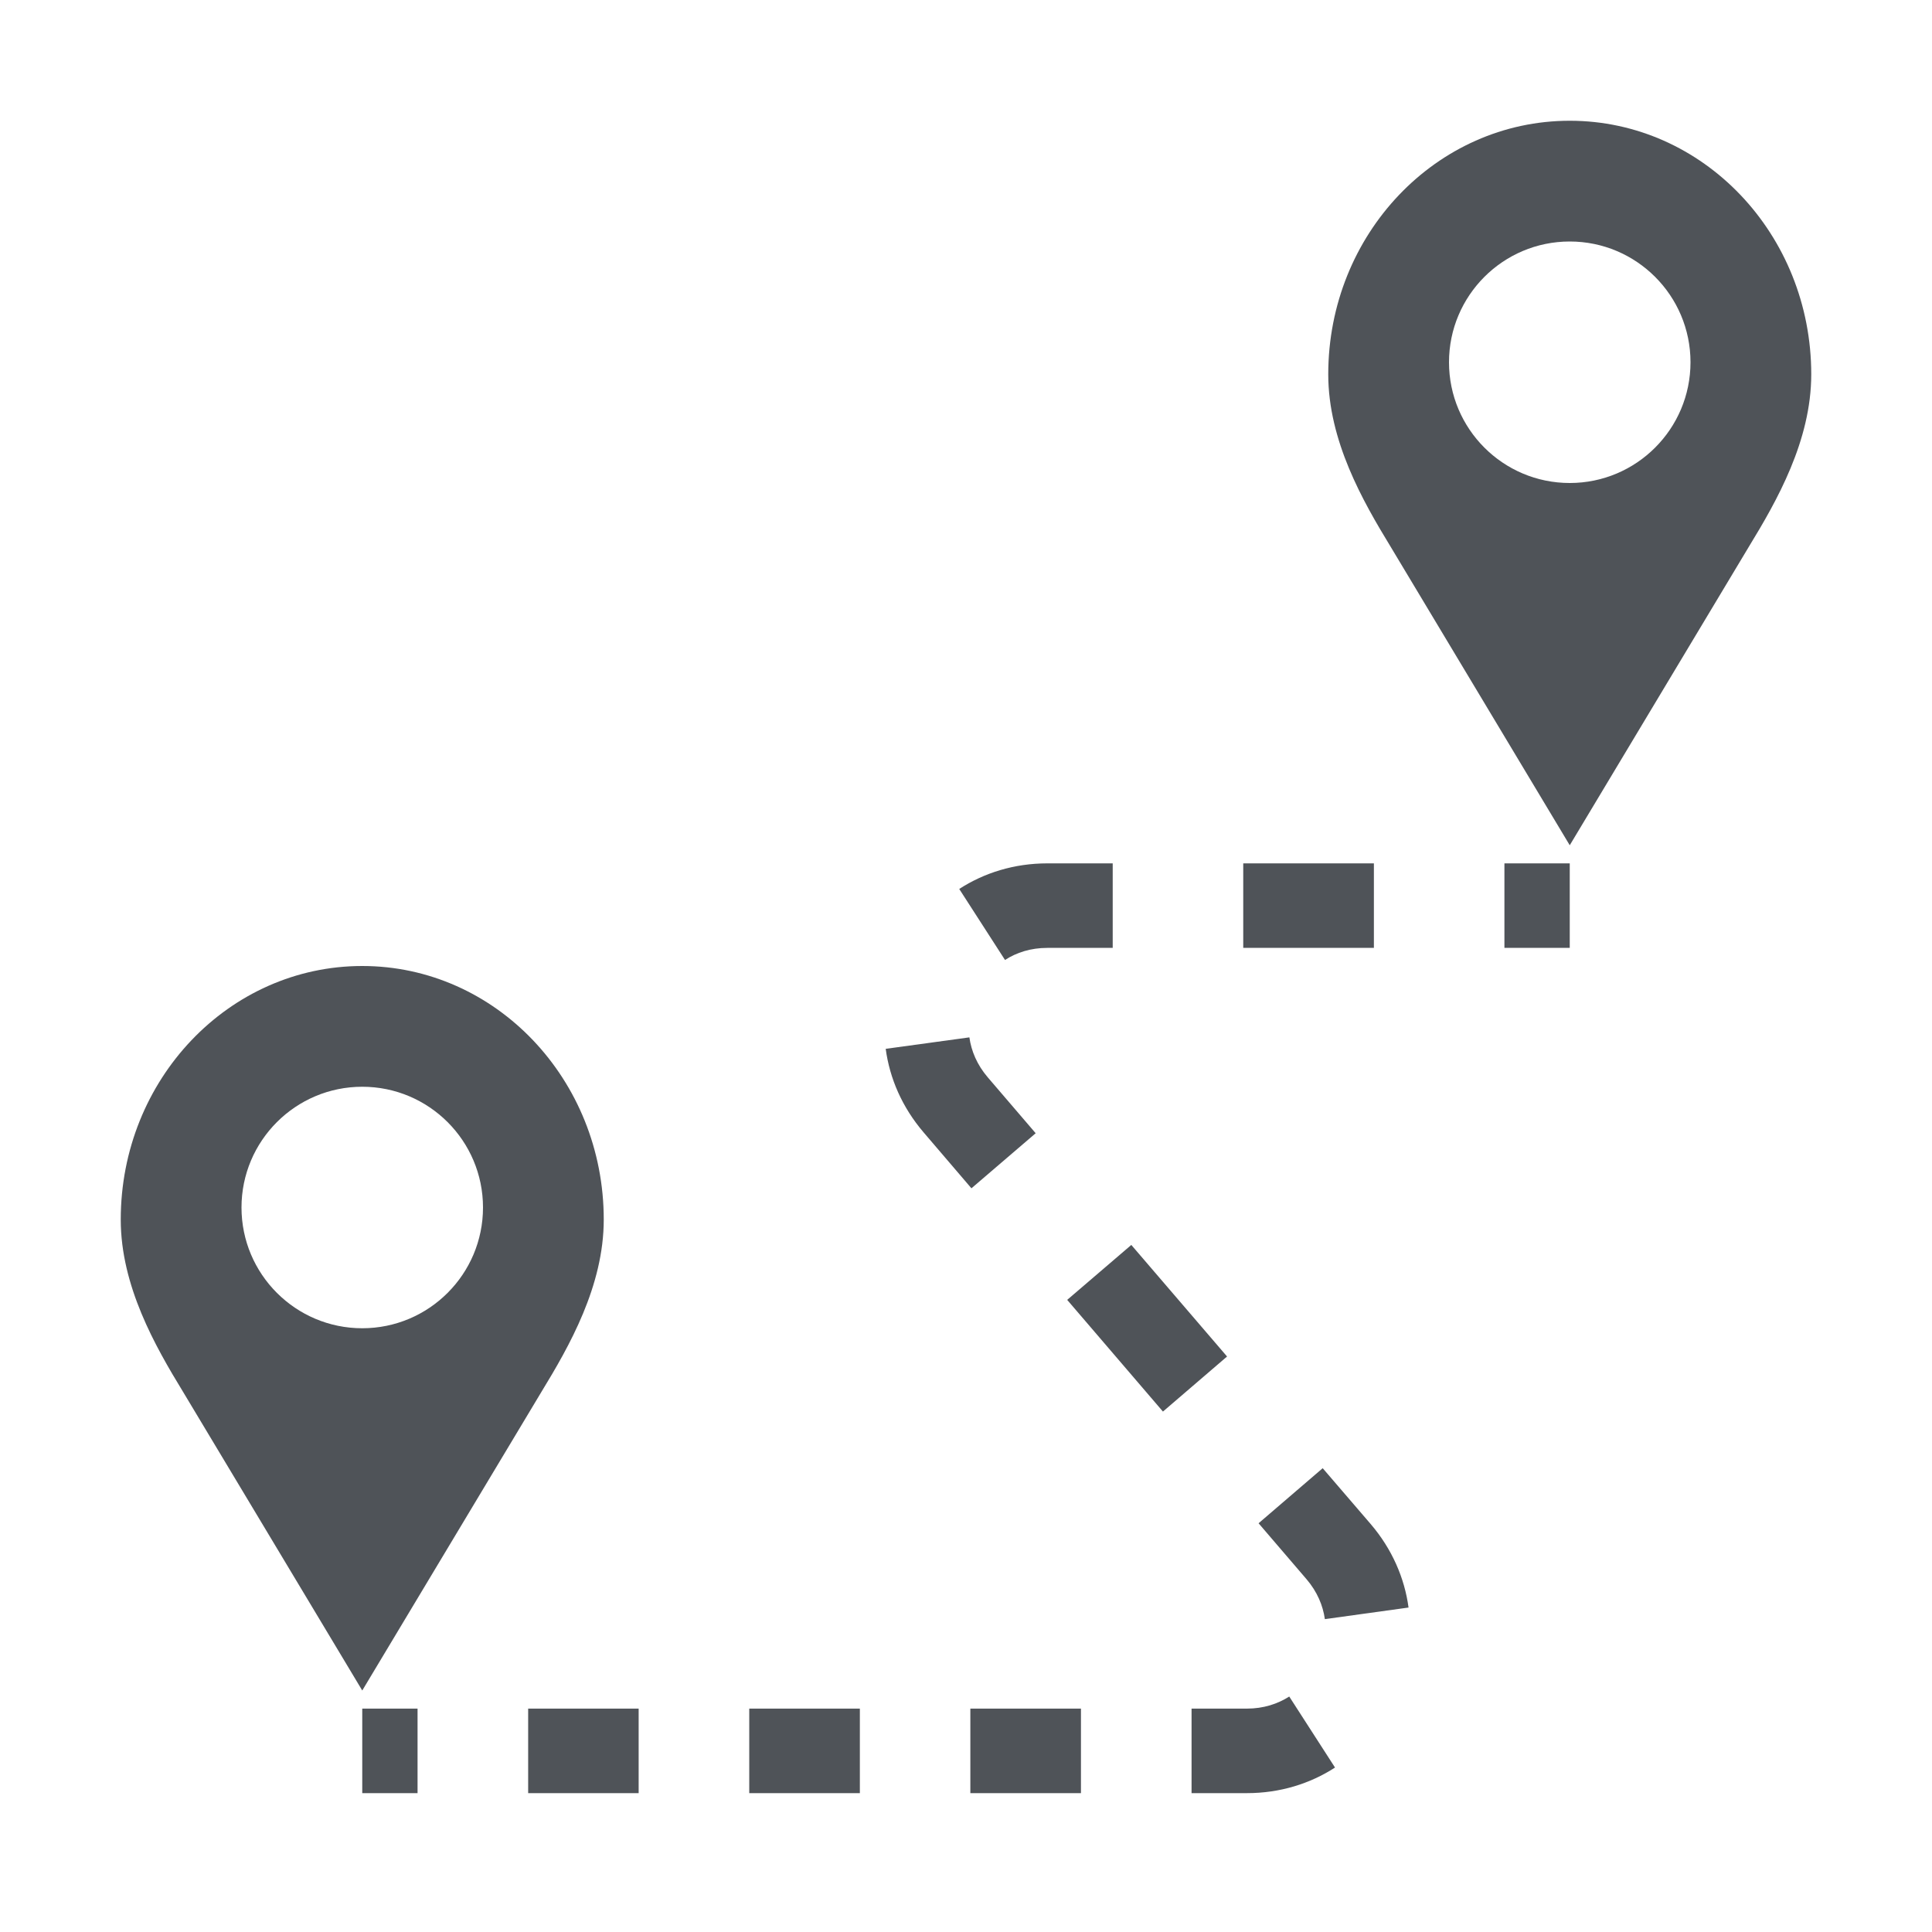 <svg width="16" height="16" viewBox="0 0 16 16" fill="none" xmlns="http://www.w3.org/2000/svg">
<path fill-rule="evenodd" clip-rule="evenodd" d="M8.674 7.85C8.536 7.85 8.419 7.888 8.323 7.95L7.944 7.362C8.151 7.228 8.4 7.15 8.674 7.15H9.215V7.85H8.674ZM11.378 7.85H10.296V7.15H11.378V7.85ZM13 7.85H12.459V7.15H13V7.85ZM8.028 8.591C8.044 8.704 8.091 8.818 8.181 8.923L8.577 9.385L8.045 9.841L7.649 9.378C7.471 9.17 7.368 8.931 7.335 8.686L8.028 8.591ZM9.369 10.31L10.162 11.234L9.631 11.69L8.838 10.765L9.369 10.31ZM10.954 12.159L11.351 12.621C11.529 12.829 11.632 13.069 11.665 13.313L10.972 13.409C10.956 13.296 10.909 13.182 10.819 13.077L10.423 12.615L10.954 12.159ZM11.056 14.638C10.849 14.772 10.6 14.85 10.326 14.85H9.868V14.15H10.326C10.464 14.15 10.581 14.111 10.677 14.05L11.056 14.638ZM3.458 14.85H3V14.15H3.458V14.85ZM5.289 14.85H4.374V14.15H5.289V14.85ZM7.121 14.85H6.205V14.15H7.121V14.85ZM8.952 14.85H8.036V14.15H8.952V14.85Z" fill="#4F5358"/>
<path fill-rule="evenodd" clip-rule="evenodd" d="M11.515 4.525L13 7L14.485 4.525C14.714 4.15 15 3.65 15 3.1C15 1.94 14.105 1 13 1C11.895 1 11 1.94 11 3.1C11 3.65 11.286 4.15 11.515 4.525ZM13 4C13.552 4 14 3.552 14 3C14 2.448 13.552 2 13 2C12.448 2 12 2.448 12 3C12 3.552 12.448 4 13 4Z" fill="#4F5358"/>
<path fill-rule="evenodd" clip-rule="evenodd" d="M1.515 11.525L3 14L4.485 11.525C4.714 11.15 5 10.65 5 10.1C5 8.94 4.105 8 3 8C1.895 8 1 8.94 1 10.1C1 10.65 1.286 11.15 1.515 11.525ZM3 11C3.552 11 4 10.552 4 10C4 9.448 3.552 9 3 9C2.448 9 2 9.448 2 10C2 10.552 2.448 11 3 11Z" fill="#4F5358"/>
</svg>
